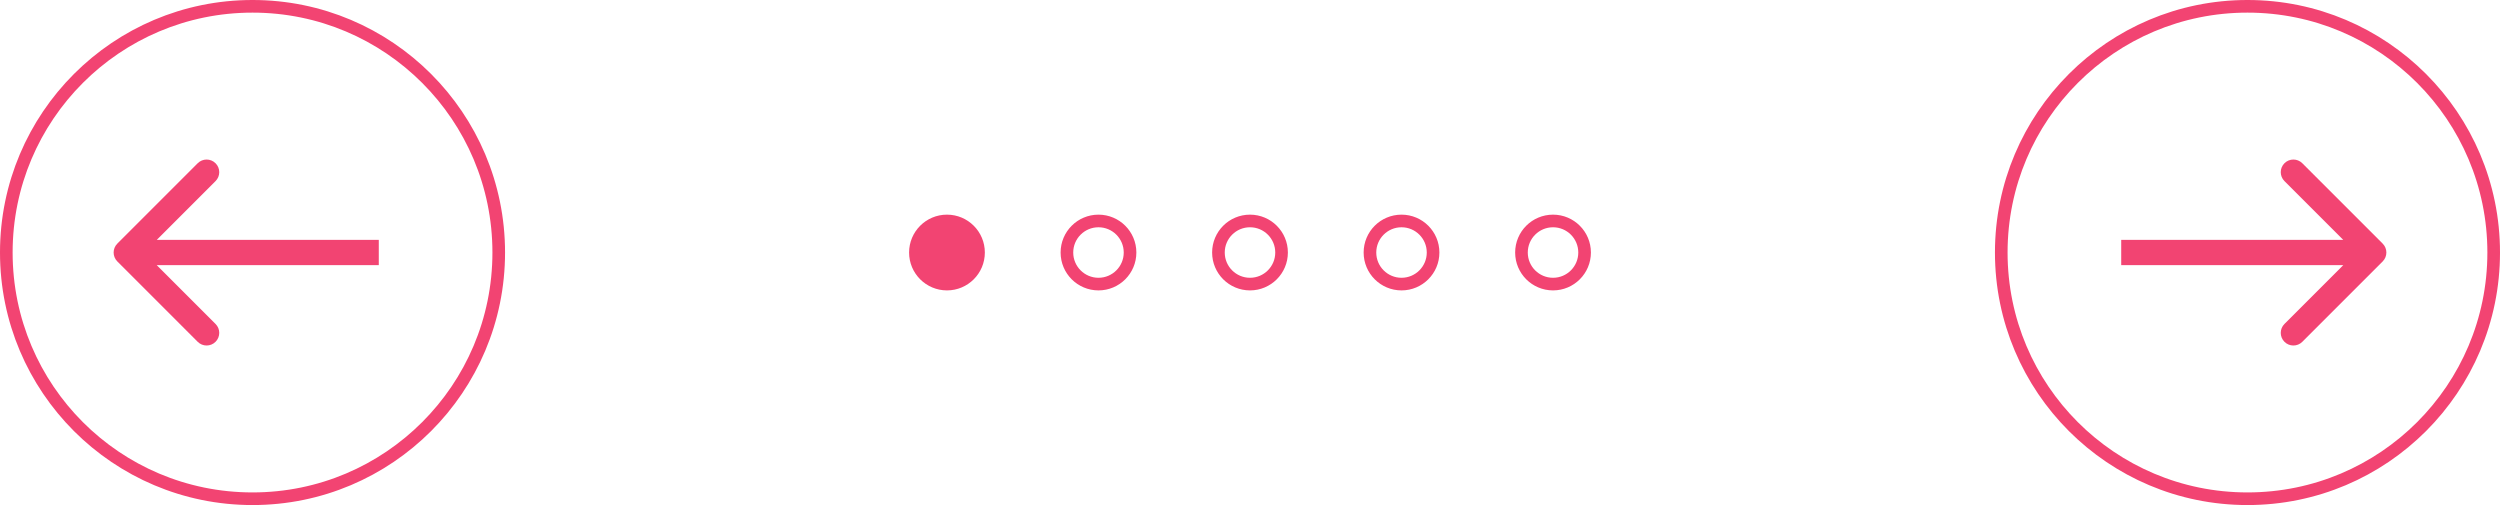 <svg width="198" height="40" viewBox="0 0 198 40" fill="none" xmlns="http://www.w3.org/2000/svg">
<path d="M9.293 19.293C8.902 19.683 8.902 20.317 9.293 20.707L15.657 27.071C16.047 27.462 16.68 27.462 17.071 27.071C17.462 26.68 17.462 26.047 17.071 25.657L11.414 20L17.071 14.343C17.462 13.953 17.462 13.319 17.071 12.929C16.68 12.538 16.047 12.538 15.657 12.929L9.293 19.293ZM30 19L10 19L10 21L30 21L30 19Z" fill="#F24472"/>
<circle cx="20" cy="20" r="19.5" stroke="#F24472"/>
<path d="M188.707 20.707C189.098 20.317 189.098 19.683 188.707 19.293L182.343 12.929C181.953 12.538 181.319 12.538 180.929 12.929C180.538 13.319 180.538 13.953 180.929 14.343L186.586 20L180.929 25.657C180.538 26.047 180.538 26.68 180.929 27.071C181.319 27.462 181.953 27.462 182.343 27.071L188.707 20.707ZM168 21L188 21V19L168 19V21Z" fill="#F24472"/>
<circle cx="178" cy="20" r="19.5" stroke="#F24472"/>
<circle cx="75" cy="20" r="3" fill="#F24472"/>
<circle cx="87" cy="20" r="2.5" stroke="#F24472"/>
<circle cx="99" cy="20" r="2.5" stroke="#F24472"/>
<circle cx="111" cy="20" r="2.5" stroke="#F24472"/>
<circle cx="123" cy="20" r="2.5" stroke="#F24472"/>
</svg>
